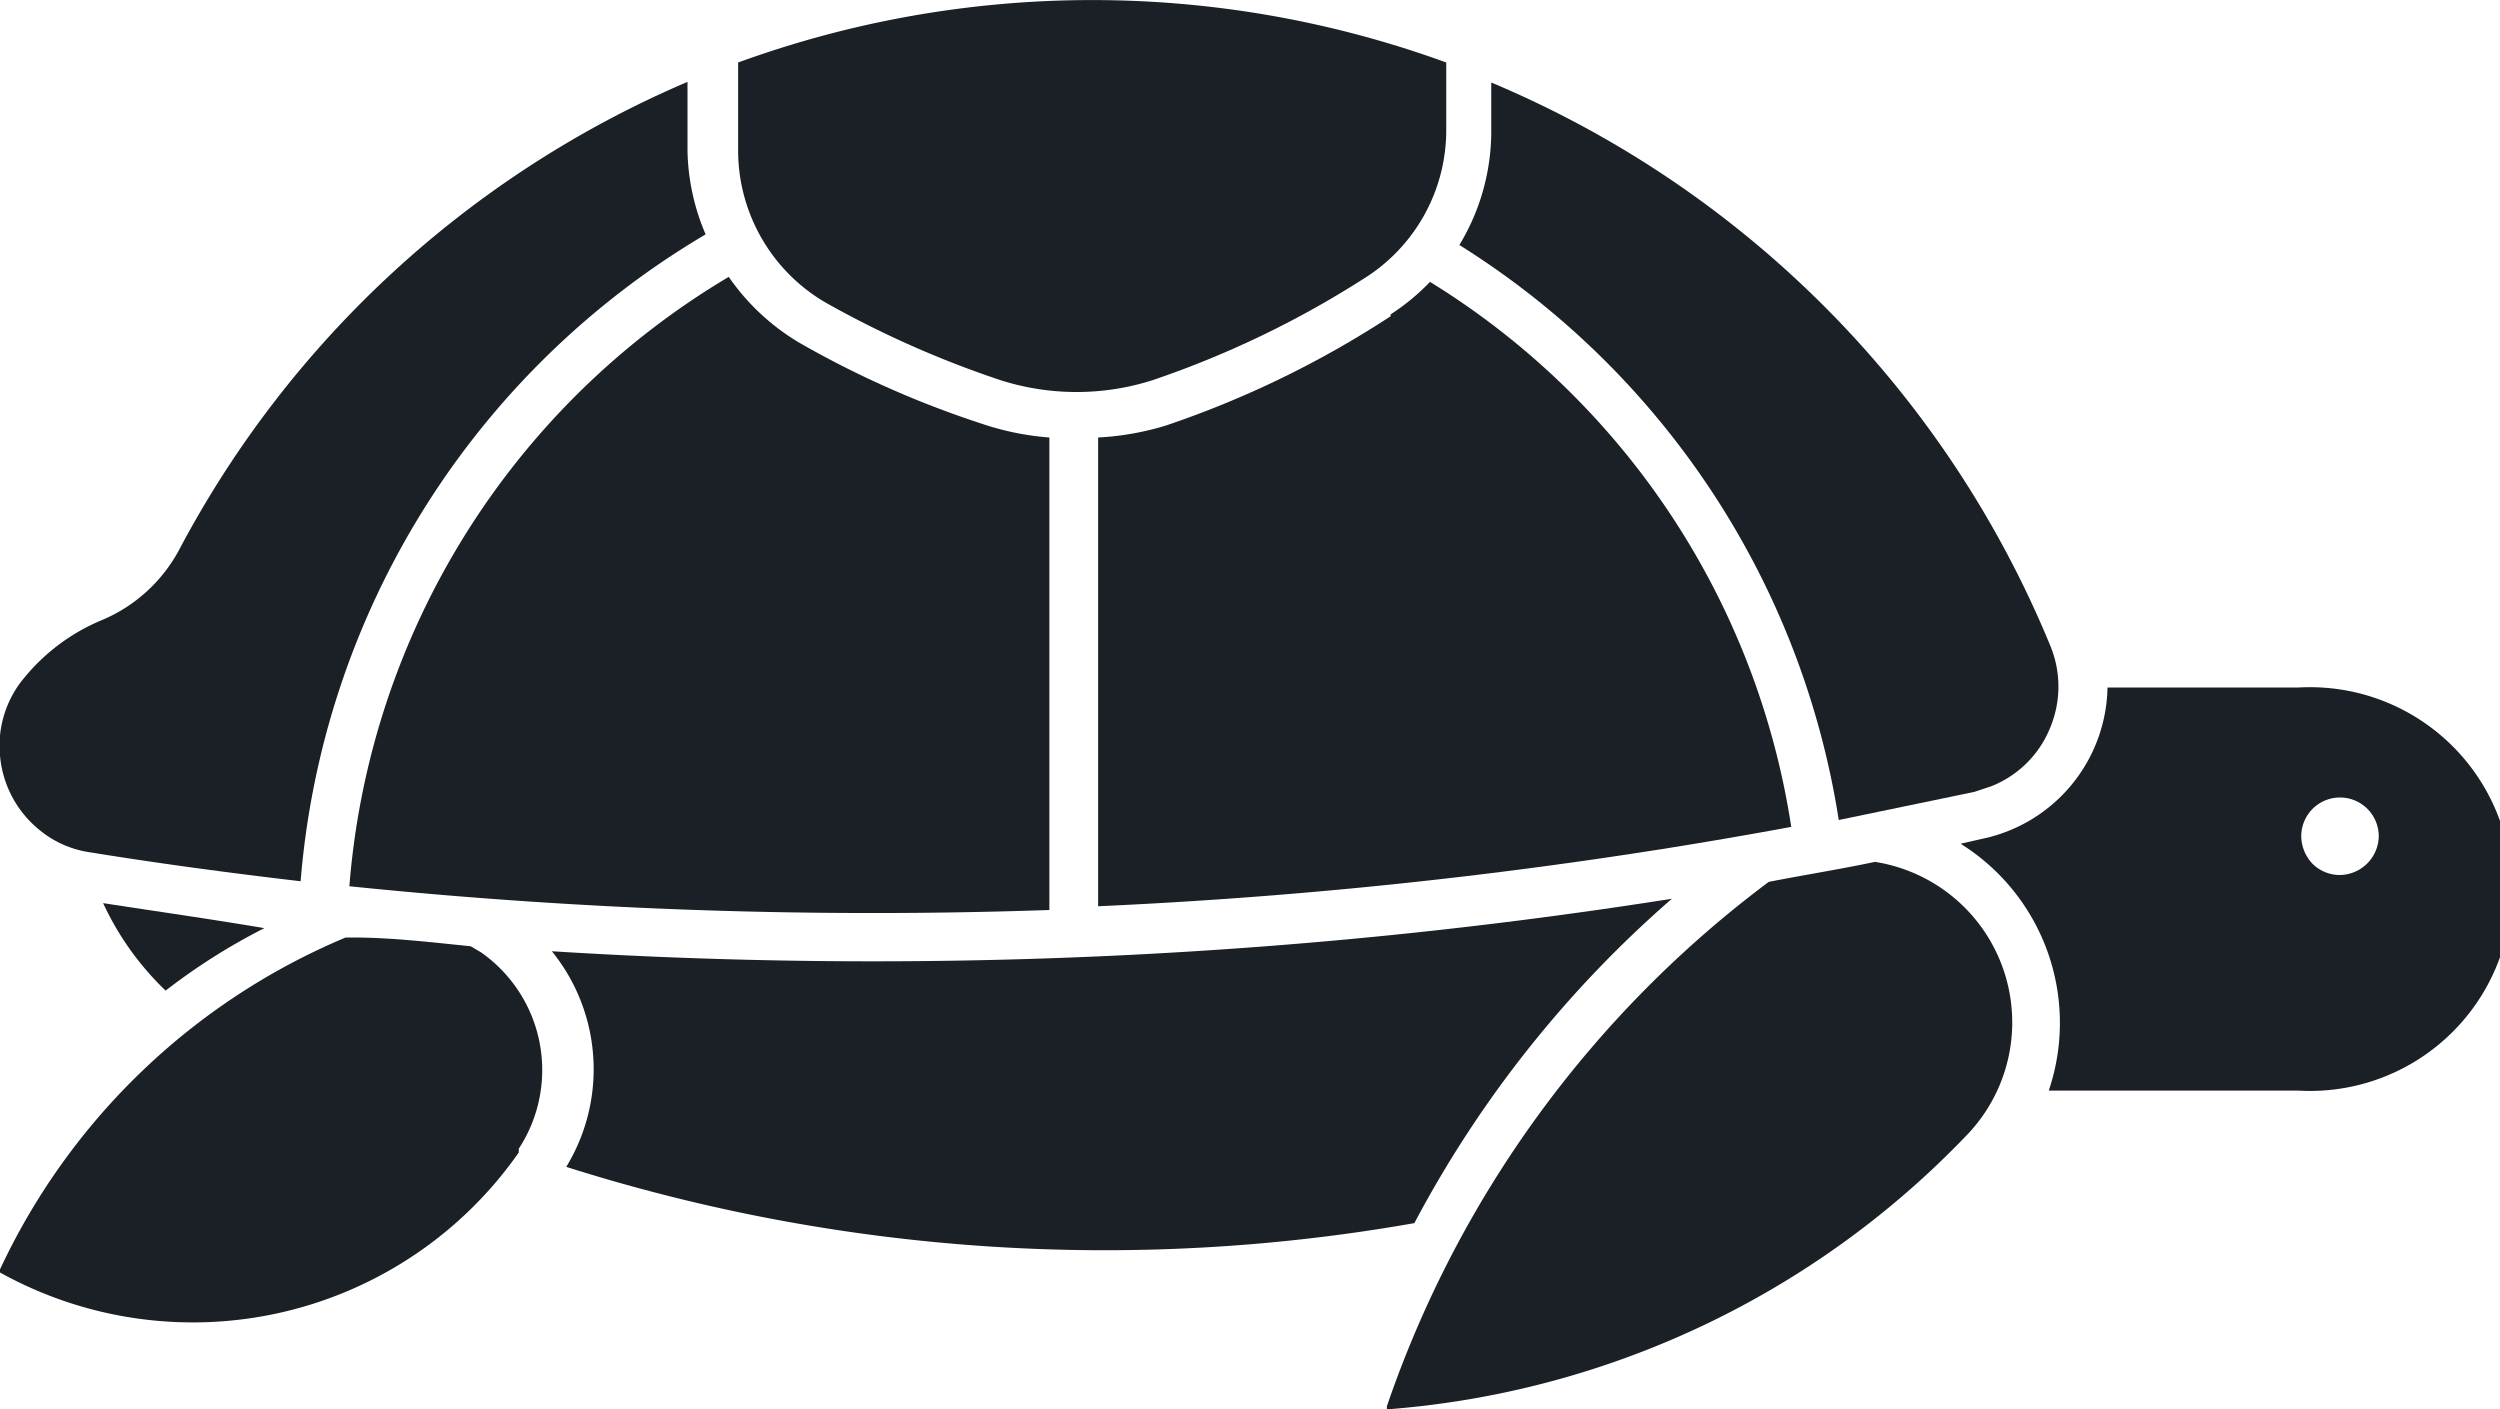 <svg xmlns="http://www.w3.org/2000/svg" viewBox="0 0 40 22.55"><defs><style>.cls-1{fill:#1a2026;}</style></defs><g id="Layer_2" data-name="Layer 2"><g id="Layer_1-2" data-name="Layer 1"><path class="cls-1" d="M36.77,11H33.72a2.52,2.52,0,0,1-2,2.42l-.35.08a3.38,3.38,0,0,1,1.41,3.95h4a3.23,3.23,0,1,0,0-6.45ZM37.44,14h0a.62.62,0,0,1-.44-.18.65.65,0,0,1-.18-.44.62.62,0,0,1,1.24,0A.63.63,0,0,1,37.44,14Z"/><path class="cls-1" d="M11.81,1V2.41a2.82,2.82,0,0,0,1.38,2.42A16,16,0,0,0,16,6.08a4,4,0,0,0,2.45,0h0a15.52,15.52,0,0,0,3.43-1.66,2.8,2.8,0,0,0,1.26-2.34V1A16.56,16.56,0,0,0,11.81,1Z"/><path class="cls-1" d="M23.35,3.92a13.26,13.26,0,0,1,6.07,9.2l2.17-.45.27-.09a1.68,1.68,0,0,0,.94-.93,1.71,1.71,0,0,0,0-1.33,16.64,16.64,0,0,0-8.94-9v.8A3.51,3.51,0,0,1,23.35,3.92Z"/><path class="cls-1" d="M28.3,14.11a17.57,17.57,0,0,0-6.11,8.39s0,.05,0,.05a14.34,14.34,0,0,0,9.29-4.4A2.6,2.6,0,0,0,30,13.79C29.43,13.91,28.86,14,28.3,14.11Z"/><path class="cls-1" d="M9.06,18.67a28.5,28.5,0,0,0,13.57.9,18.07,18.07,0,0,1,4.12-5.19,82.05,82.05,0,0,1-17.92.84A3,3,0,0,1,9.06,18.67Z"/><path class="cls-1" d="M5.64,15l-.11,0A10.65,10.65,0,0,0,0,20.31a0,0,0,0,0,0,.05A6.36,6.36,0,0,0,8.3,18.44l0-.06a2.3,2.3,0,0,0-.6-3.14l-.17-.1C6.93,15.08,6.28,15,5.64,15Z"/><path class="cls-1" d="M1.65,14.45a4.63,4.63,0,0,0,1,1.4,9.85,9.85,0,0,1,1.58-1C3.34,14.7,2.49,14.58,1.65,14.45Z"/><path class="cls-1" d="M.4,10.83A1.69,1.69,0,0,0,0,12.09a1.72,1.72,0,0,0,.62,1.18,1.64,1.64,0,0,0,.84.37c1.11.18,2.24.33,3.35.46A13.26,13.26,0,0,1,11.29,3.75,3.55,3.55,0,0,1,11,2.41V1.31A16.55,16.55,0,0,0,2.87,8.79,2.5,2.5,0,0,1,1.61,9.93a3.18,3.18,0,0,0-1.21.9h0"/><path class="cls-1" d="M5.59,14.18a82.06,82.06,0,0,0,11.2.38V7a4.41,4.41,0,0,1-1.08-.22A15.56,15.56,0,0,1,12.8,5.49a3.61,3.61,0,0,1-1.14-1.06A12.48,12.48,0,0,0,5.59,14.18Z"/><path class="cls-1" d="M22.25,5.06a15.78,15.78,0,0,1-3.6,1.75A4.51,4.51,0,0,1,17.57,7v7.5a81,81,0,0,0,11.09-1.27,12.45,12.45,0,0,0-5.78-8.72,3.49,3.49,0,0,1-.63.52"/></g></g></svg>